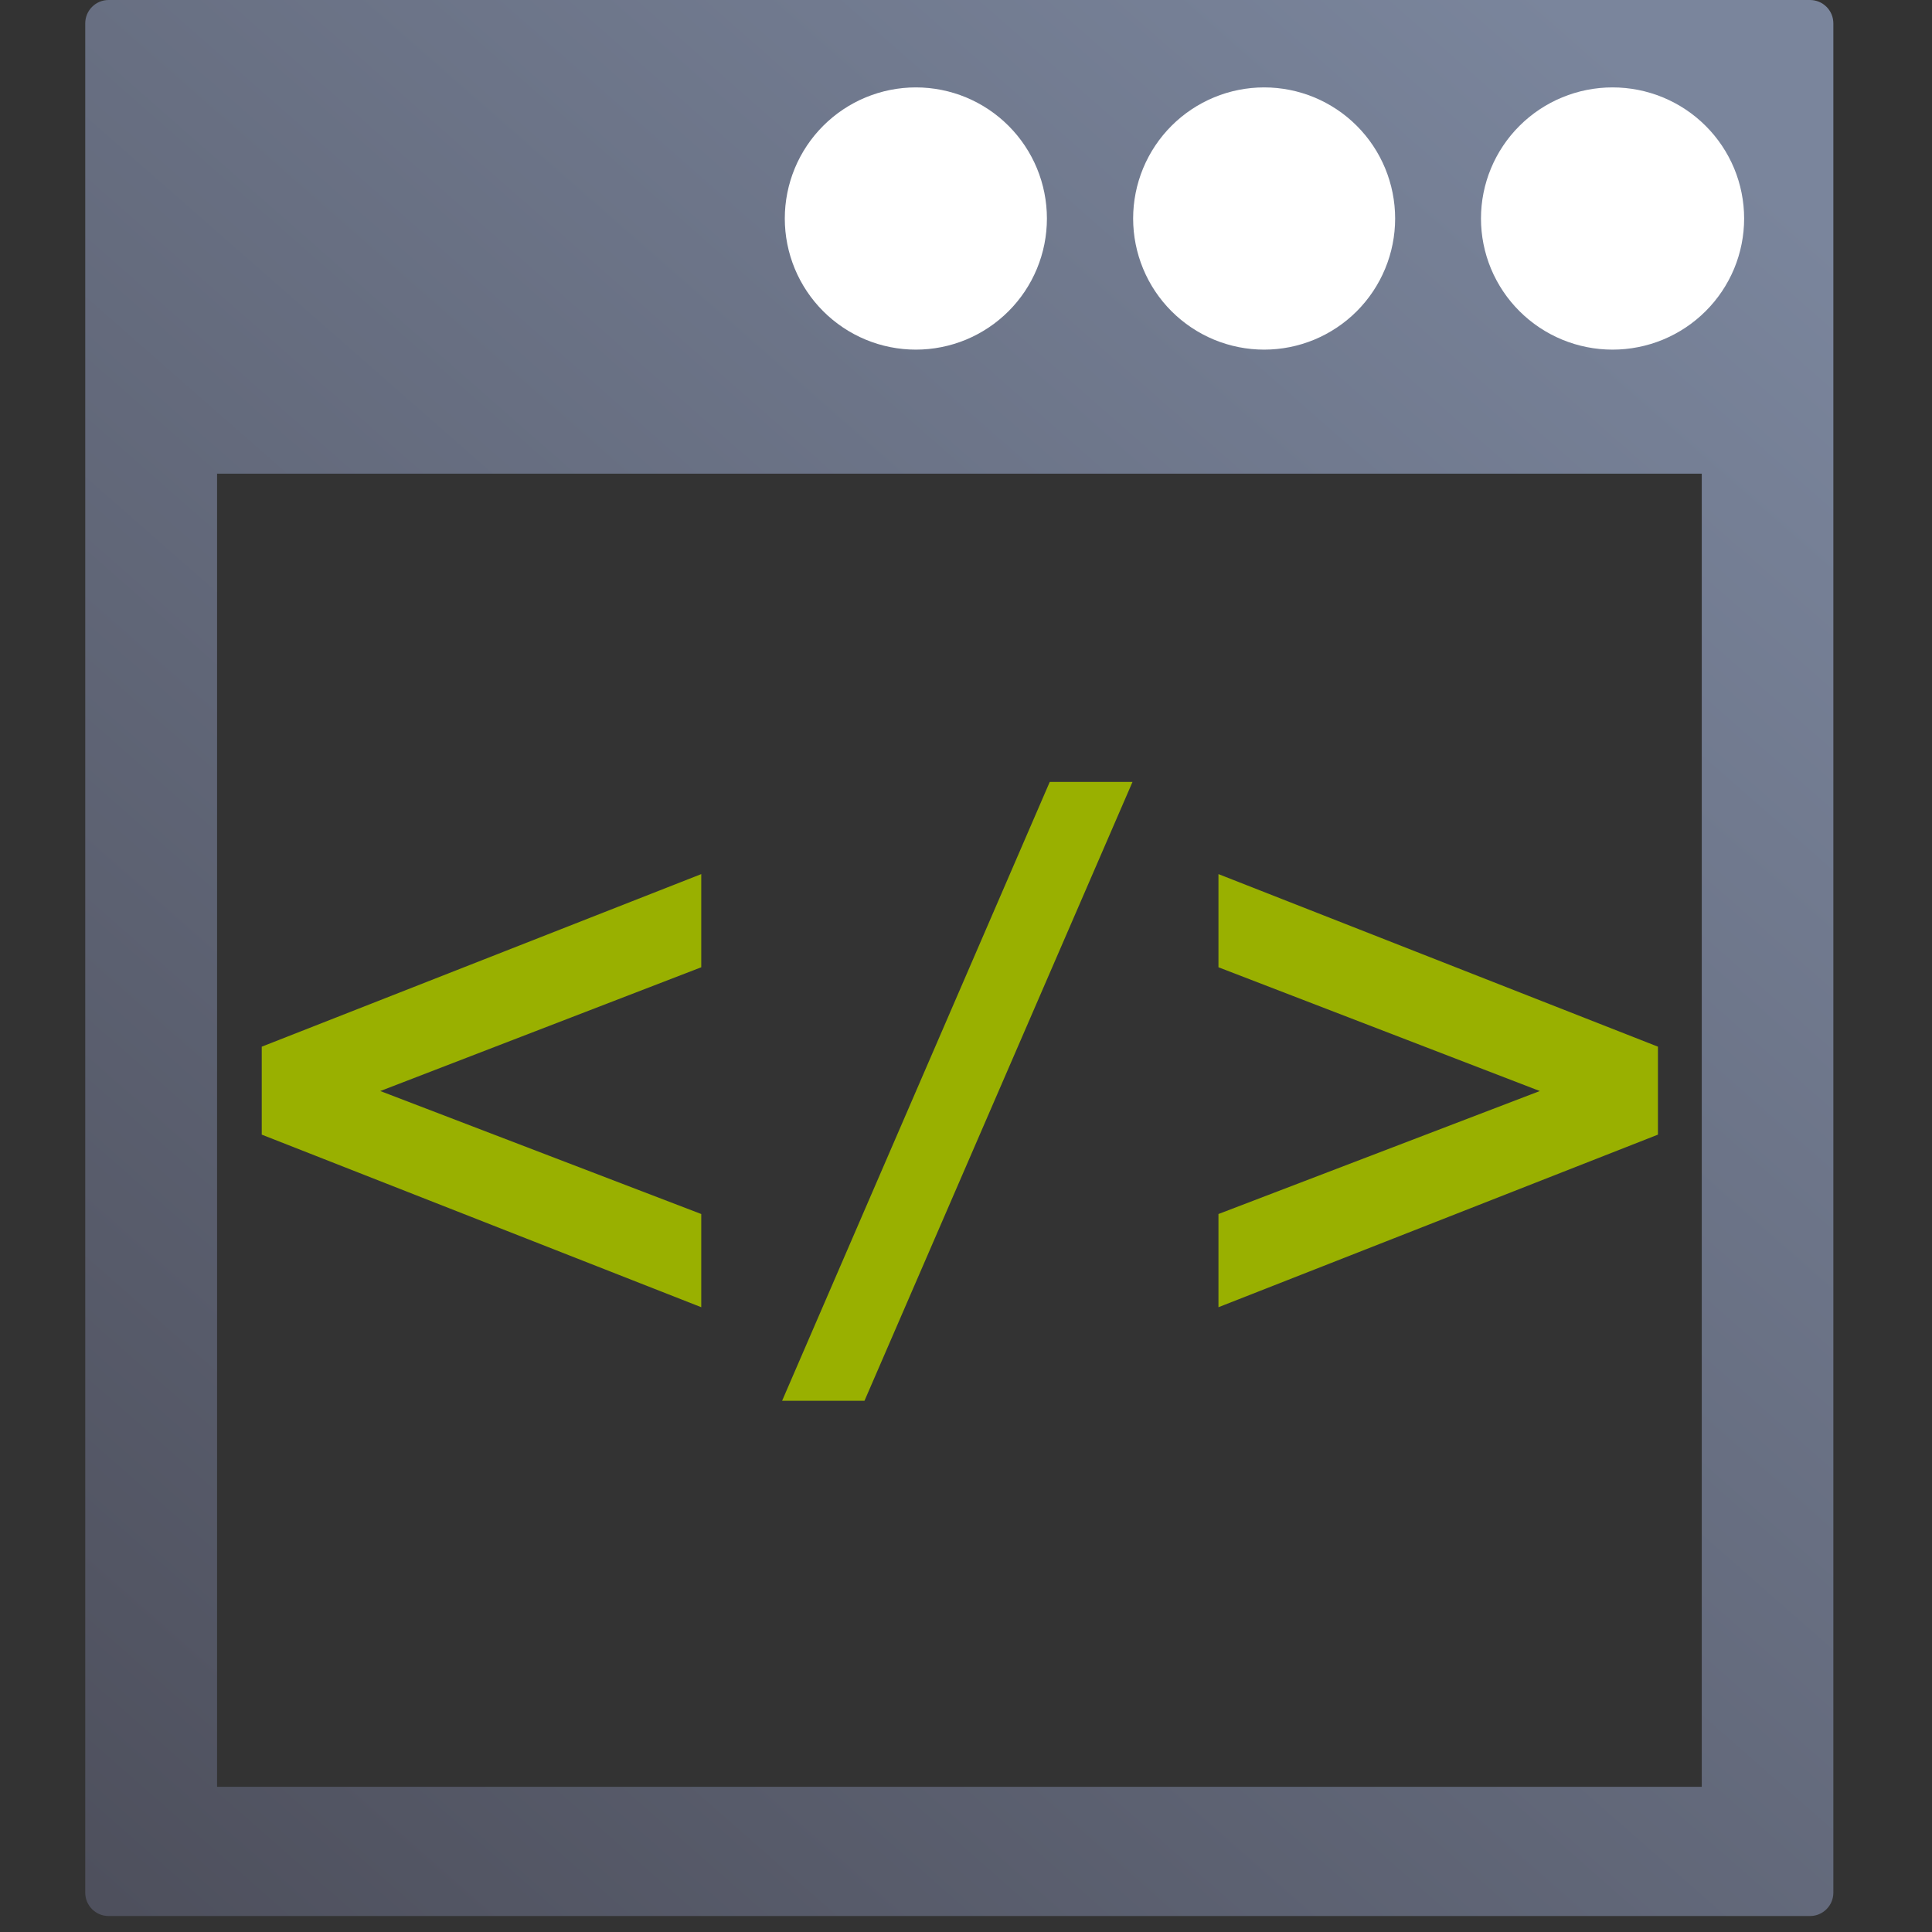 <svg width="67" height="67" viewBox="0 0 67 67" fill="none" xmlns="http://www.w3.org/2000/svg">
<rect x="0" y="0" width="67" height="67" fill="#333333" stroke="none"/>
<path d="M3.766 0C3.319 4.65167e-05 2.956 0.363 2.956 0.81V15.615V65.636C2.956 66.083 3.319 66.446 3.766 66.446H6.718H59.826H62.769C63.217 66.446 63.579 66.083 63.579 65.636V62.776V15.615V12.633V0.81C63.579 0.363 63.217 4.65167e-05 62.769 0H3.766ZM7.528 16.426H59.016V61.966H7.528V16.426Z" fill="url(#paint0_linear_55_68)"/>
<path d="M60.485 7.578C60.485 8.175 60.367 8.766 60.138 9.318C59.908 9.87 59.572 10.371 59.148 10.793C58.725 11.215 58.222 11.55 57.668 11.779C57.115 12.007 56.521 12.125 55.922 12.125C55.323 12.125 54.729 12.007 54.176 11.779C53.622 11.55 53.119 11.215 52.696 10.793C52.272 10.371 51.936 9.87 51.706 9.318C51.477 8.766 51.359 8.175 51.359 7.578C51.359 6.372 51.84 5.216 52.696 4.363C53.551 3.51 54.712 3.031 55.922 3.031C56.521 3.031 57.115 3.149 57.668 3.377C58.222 3.606 58.725 3.941 59.148 4.363C59.572 4.785 59.908 5.287 60.138 5.838C60.367 6.39 60.485 6.981 60.485 7.578Z" fill="white"/>
<path d="M48.382 7.578C48.382 8.175 48.265 8.766 48.036 9.318C47.808 9.87 47.473 10.371 47.052 10.793C46.63 11.215 46.129 11.55 45.578 11.779C45.027 12.007 44.436 12.125 43.839 12.125C43.243 12.125 42.652 12.007 42.101 11.779C41.55 11.55 41.049 11.215 40.627 10.793C40.205 10.371 39.87 9.87 39.642 9.318C39.414 8.766 39.296 8.175 39.296 7.578C39.296 6.981 39.414 6.39 39.642 5.838C39.87 5.287 40.205 4.785 40.627 4.363C41.049 3.941 41.55 3.606 42.101 3.377C42.652 3.149 43.243 3.031 43.839 3.031C45.044 3.031 46.2 3.51 47.052 4.363C47.904 5.216 48.382 6.372 48.382 7.578Z" fill="white"/>
<path d="M36.306 7.578C36.306 8.175 36.189 8.766 35.96 9.318C35.732 9.87 35.397 10.371 34.975 10.793C34.553 11.215 34.052 11.55 33.501 11.779C32.949 12.007 32.358 12.125 31.761 12.125C31.165 12.125 30.573 12.007 30.022 11.779C29.471 11.55 28.97 11.215 28.548 10.793C28.126 10.371 27.791 9.87 27.562 9.318C27.334 8.766 27.216 8.175 27.216 7.578C27.216 6.981 27.334 6.39 27.562 5.838C27.791 5.287 28.126 4.785 28.548 4.363C28.97 3.941 29.471 3.606 30.022 3.377C30.573 3.149 31.165 3.031 31.761 3.031C32.967 3.031 34.123 3.51 34.975 4.363C35.828 5.216 36.306 6.372 36.306 7.578Z" fill="white"/>
<path d="M24.319 33.544L13.188 37.836L24.319 42.101V45.333L9.077 39.348V36.298L24.319 30.313V33.544Z" fill="#99B000"/>
<path d="M36.404 27.117H39.274L29.98 48.577H27.123L36.404 27.117Z" fill="#99B000"/>
<path d="M42.255 33.544V30.313L57.496 36.298V39.348L42.255 45.333V42.101L53.399 37.836L42.255 33.544Z" fill="#99B000"/>
<defs>
<linearGradient id="paint0_linear_55_68" x1="4.148" y1="66.448" x2="58.805" y2="4.151" gradientUnits="userSpaceOnUse">
<stop stop-color="#4E505D"/>
<stop offset="1" stop-color="#7A859C"/>
</linearGradient>
</defs>
</svg>
